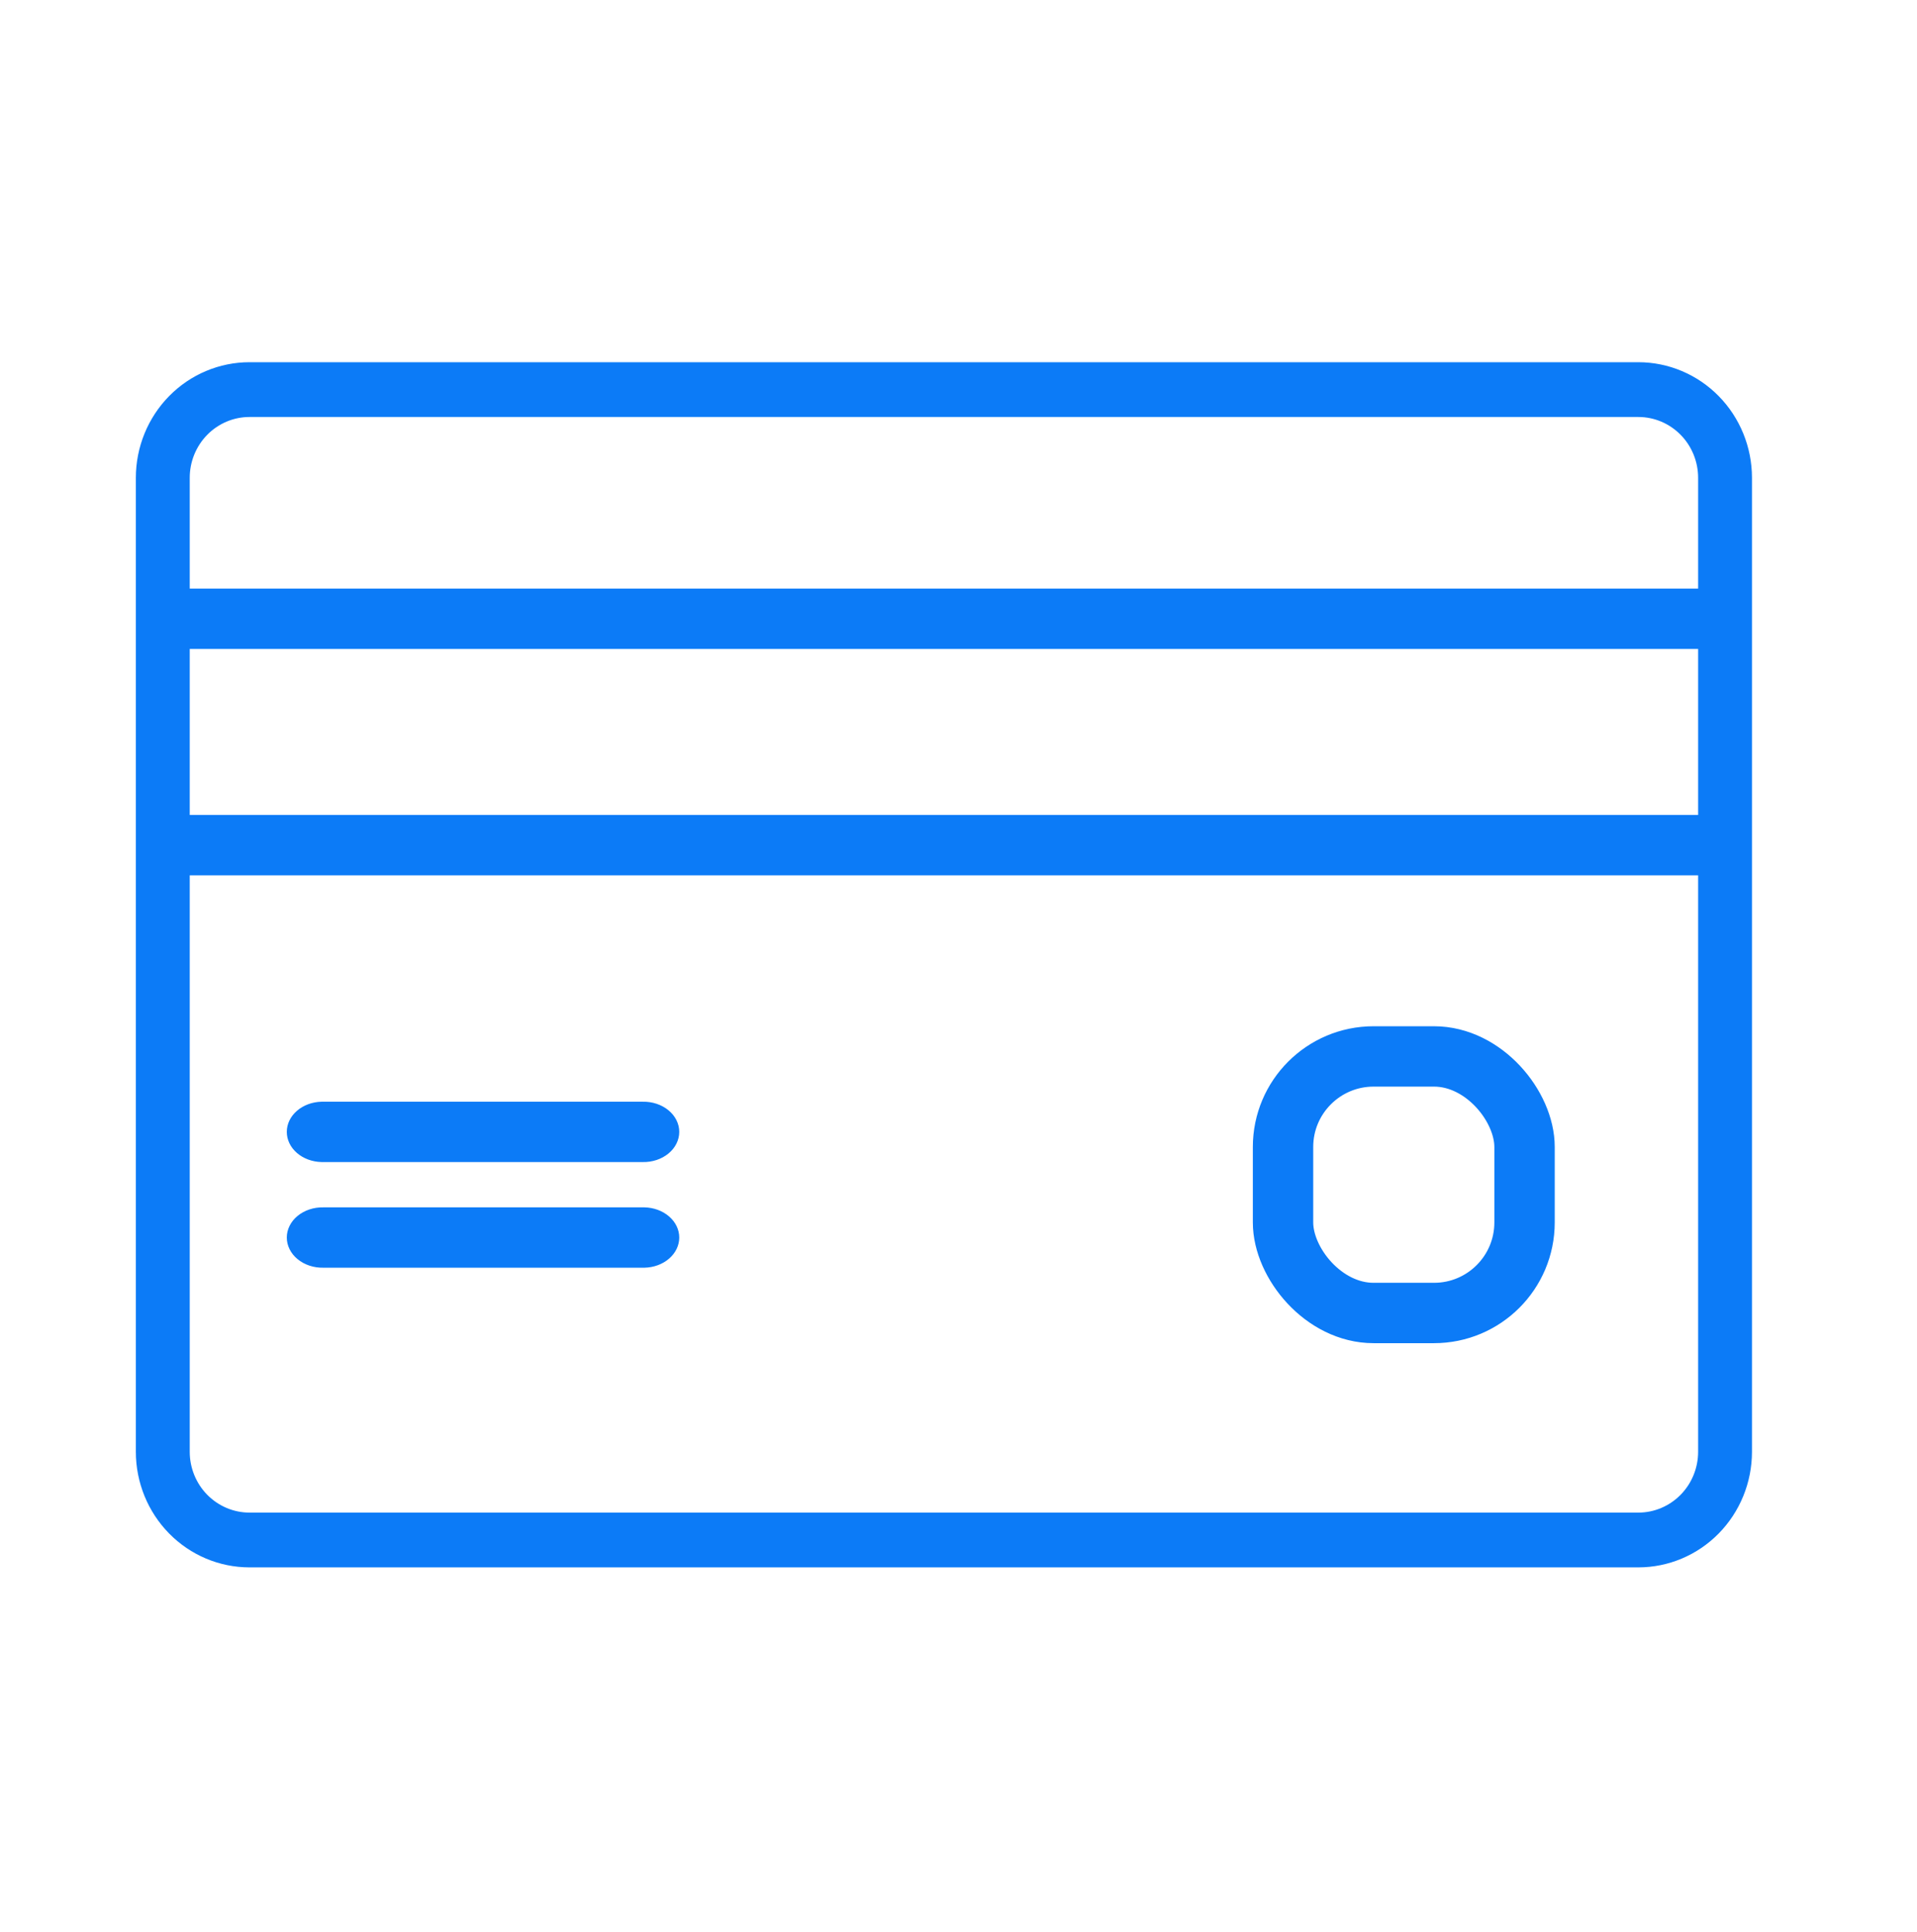 <svg width="127" height="128" viewBox="0 0 127 128" fill="none" xmlns="http://www.w3.org/2000/svg">
<path d="M108.54 24H16.529C14.533 24.001 12.618 24.808 11.207 26.243C9.795 27.679 9.001 29.626 9 31.656V96.2C9.001 98.23 9.795 100.177 11.206 101.612C12.618 103.048 14.532 103.855 16.528 103.856H108.539C110.535 103.855 112.449 103.048 113.861 101.612C115.272 100.177 116.066 98.23 116.067 96.2V31.656C116.066 29.626 115.272 27.679 113.861 26.244C112.449 24.808 110.535 24.001 108.539 24H108.54ZM112.5 96.2C112.499 97.267 112.081 98.291 111.339 99.046C110.597 99.801 109.59 100.226 108.54 100.227H16.529C15.479 100.226 14.473 99.801 13.73 99.046C12.988 98.291 12.571 97.267 12.57 96.2V31.656C12.57 30.589 12.988 29.565 13.73 28.81C14.473 28.055 15.479 27.63 16.529 27.63H108.54C109.59 27.63 110.597 28.055 111.339 28.81C112.082 29.565 112.499 30.589 112.5 31.656V96.2Z" fill="#0C7BF7"/>
<path d="M42.575 73.001H21.305C20.688 73.014 20.102 73.23 19.672 73.604C19.241 73.977 19 74.478 19 75C19 75.522 19.241 76.023 19.672 76.396C20.102 76.77 20.688 76.986 21.305 76.999H42.577C42.892 77.006 43.206 76.959 43.499 76.862C43.793 76.764 44.061 76.618 44.286 76.432C44.512 76.246 44.692 76.023 44.814 75.777C44.937 75.531 45 75.267 45 75C45 74.733 44.937 74.469 44.814 74.223C44.692 73.977 44.512 73.754 44.286 73.568C44.061 73.382 43.793 73.236 43.499 73.138C43.206 73.041 42.892 72.994 42.577 73.001H42.575Z" fill="#0C7BF7"/>
<path d="M42.694 80.001H21.424C21.108 79.994 20.794 80.041 20.501 80.138C20.207 80.236 19.939 80.382 19.714 80.568C19.488 80.754 19.308 80.977 19.186 81.223C19.063 81.469 19 81.733 19 82C19 82.267 19.063 82.531 19.186 82.777C19.308 83.023 19.488 83.246 19.714 83.432C19.939 83.618 20.207 83.764 20.501 83.862C20.794 83.959 21.108 84.006 21.424 83.999H42.695C43.312 83.986 43.898 83.77 44.328 83.396C44.759 83.023 45 82.522 45 82C45 81.478 44.759 80.977 44.328 80.604C43.898 80.23 43.312 80.014 42.695 80.001H42.694Z" fill="#0C7BF7"/>
<rect x="85" y="70" width="16" height="17" rx="6" stroke="#0C7BF7" stroke-width="4"/>
<rect x="11" y="39" width="102" height="4" fill="#0C7BF7"/>
<rect x="11" y="54" width="102" height="4" fill="#0C7BF7"/>
</svg>
